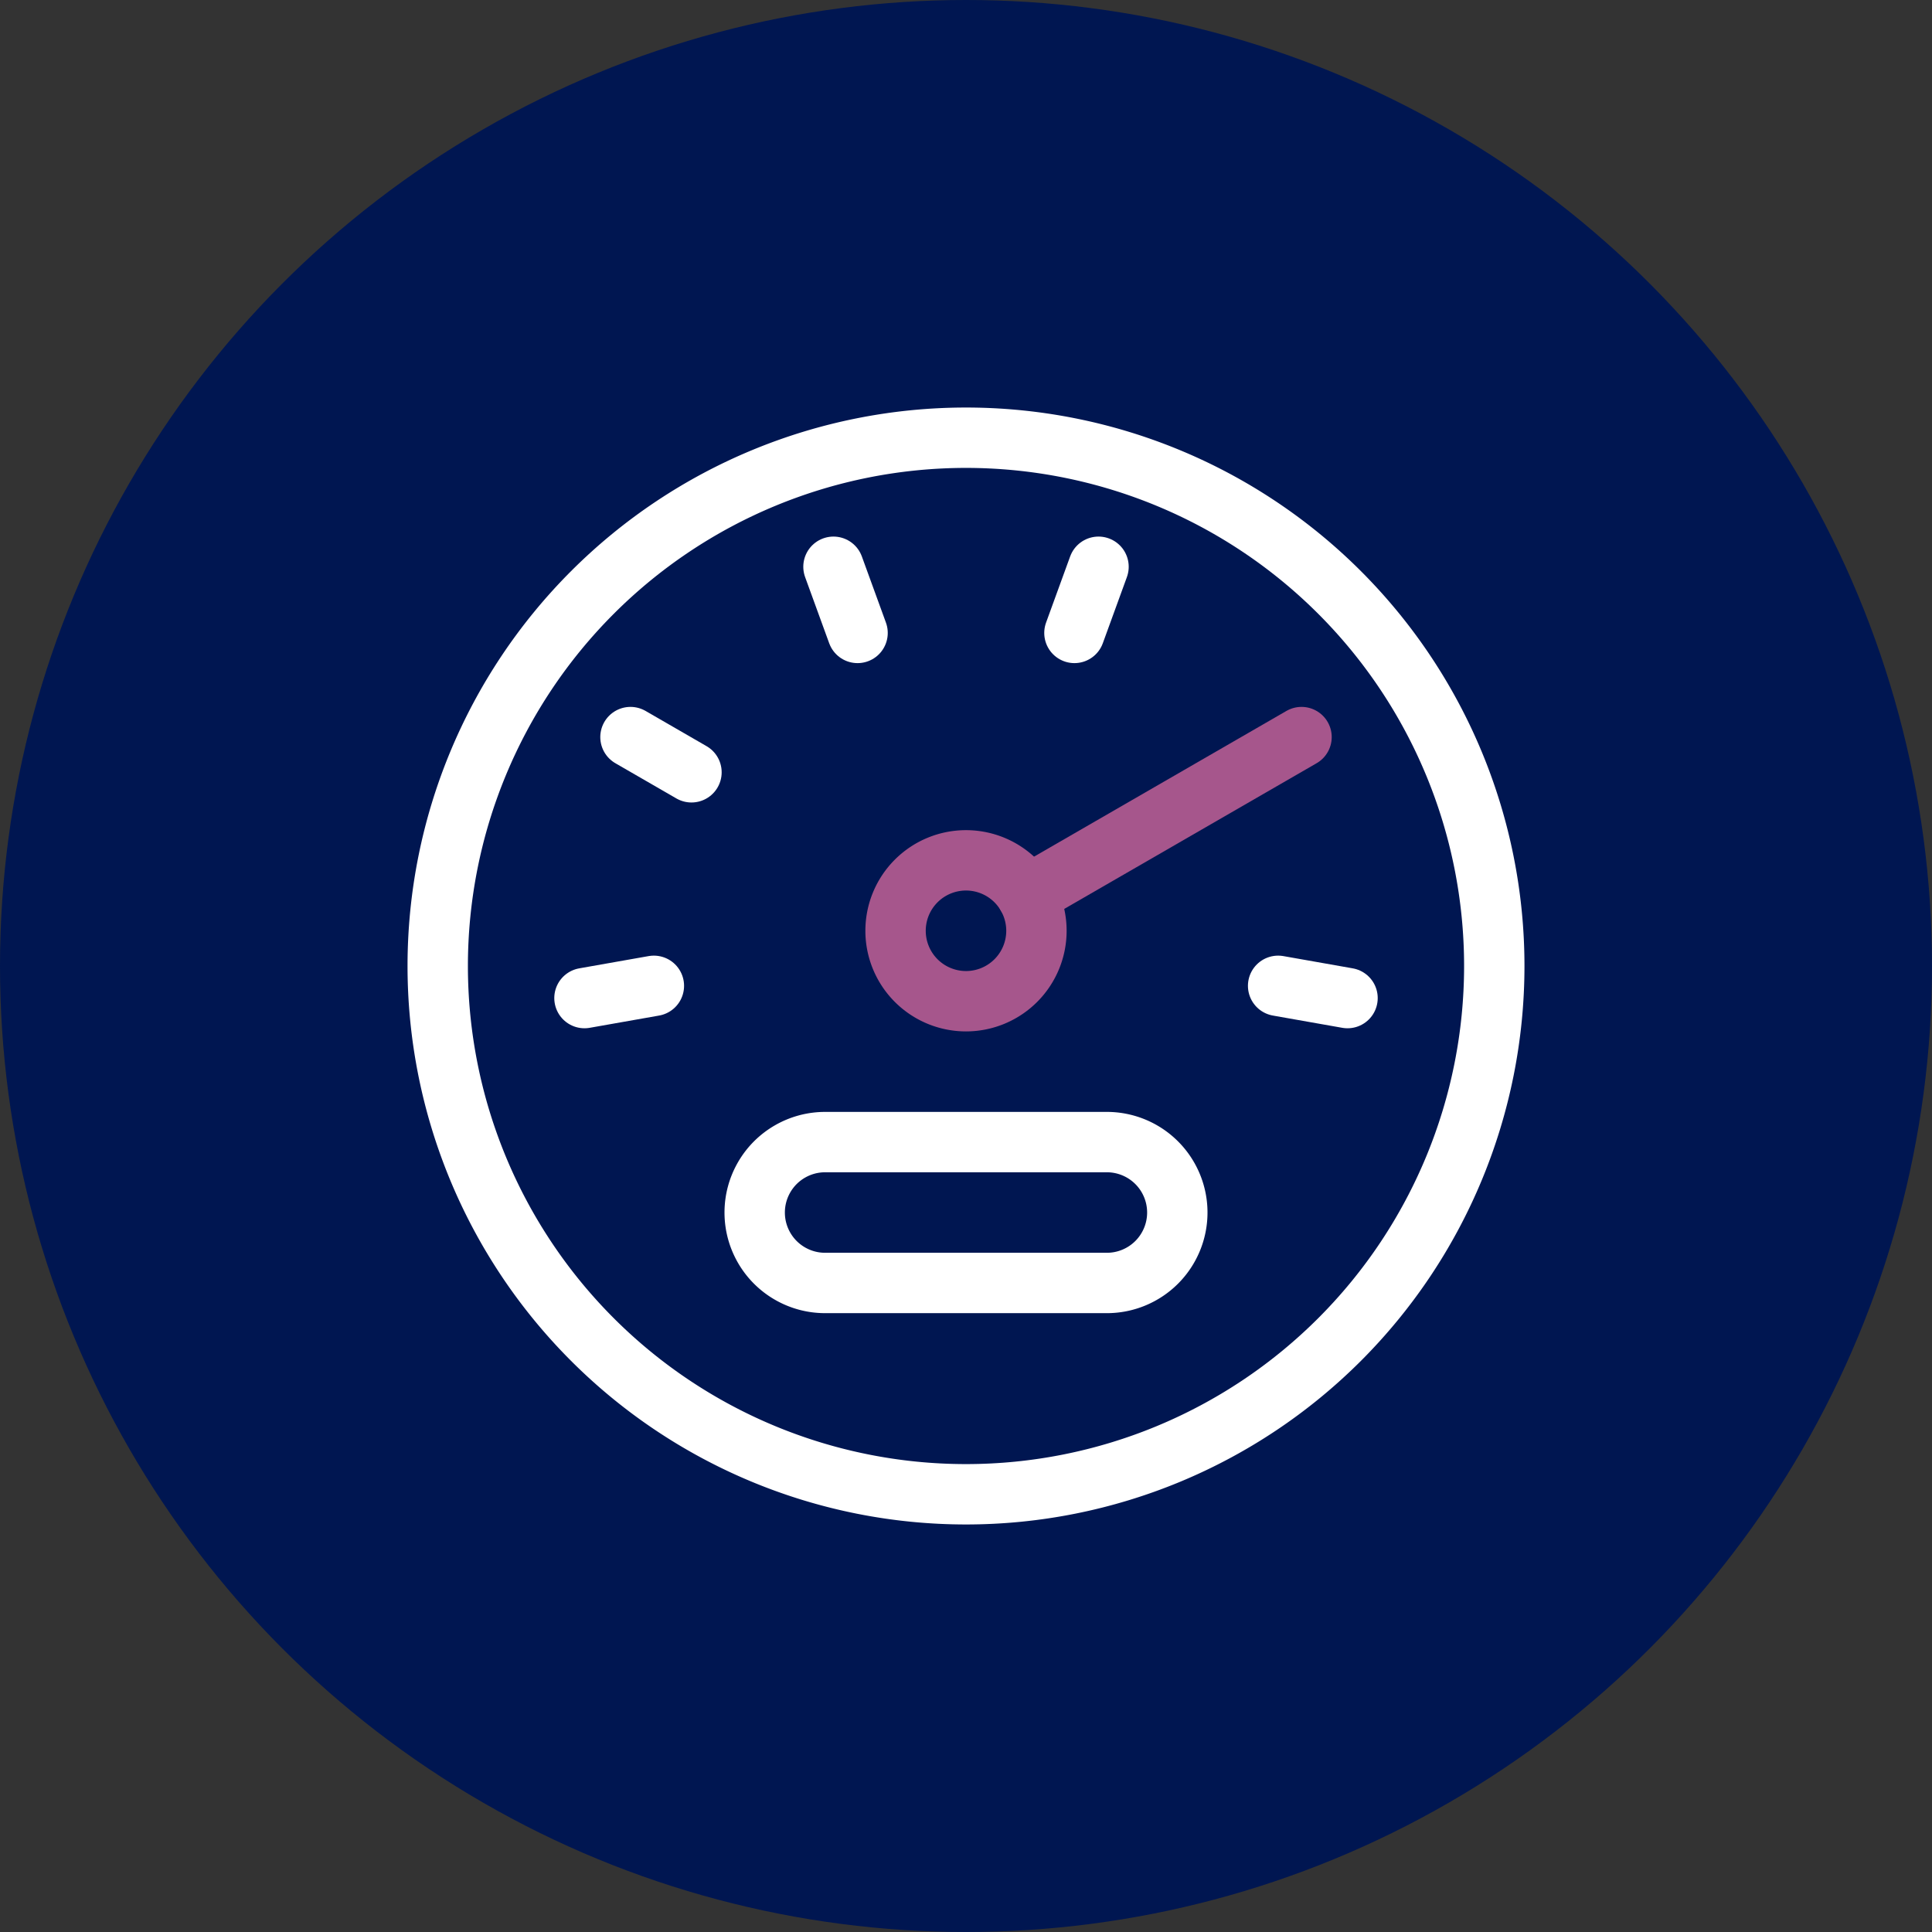<svg xmlns="http://www.w3.org/2000/svg" viewBox="0 0 96 96"><rect x="0" y="0" width="96" height="96" fill="#333333" stroke="none"/><circle cx="48" cy="48" r="48" fill="#001651"/><path d="M21.75,48A26.25,26.25,0,1,0,48,21.75,26.25,26.25,0,0,0,21.75,48Z" fill="none" stroke="#fff" stroke-linecap="round" stroke-linejoin="round" stroke-width="3"/><path d="M44.5,46.25a3.5,3.5,0,1,0,3.5-3.5A3.5,3.5,0,0,0,44.5,46.25Z" fill="none" stroke="#a6568c" stroke-linecap="round" stroke-linejoin="round" stroke-width="3"/><path d="M58.5,60.25a3.5,3.5,0,0,1-3.5,3.5H41a3.5,3.5,0,0,1,0-7H55A3.5,3.5,0,0,1,58.5,60.25Z" fill="none" stroke="#fff" stroke-linecap="round" stroke-linejoin="round" stroke-width="3"/><path d="M41.415,28.162l1.197,3.288" fill="none" stroke="#fff" stroke-linecap="round" stroke-linejoin="round" stroke-width="3"/><path d="M31.328,36.625l3.031,1.75" fill="none" stroke="#fff" stroke-linecap="round" stroke-linejoin="round" stroke-width="3"/><path d="M29.042,49.594l3.449-.609" fill="none" stroke="#fff" stroke-linecap="round" stroke-linejoin="round" stroke-width="3"/><path d="M54.585,28.162l-1.197,3.288" fill="none" stroke="#fff" stroke-linecap="round" stroke-linejoin="round" stroke-width="3"/><path d="M64.672,36.625,51.031,44.5" fill="none" stroke="#a6568c" stroke-linecap="round" stroke-linejoin="round" stroke-width="3"/><path d="M66.958,49.594l-3.449-.609" fill="none" stroke="#fff" stroke-linecap="round" stroke-linejoin="round" stroke-width="3"/></svg>